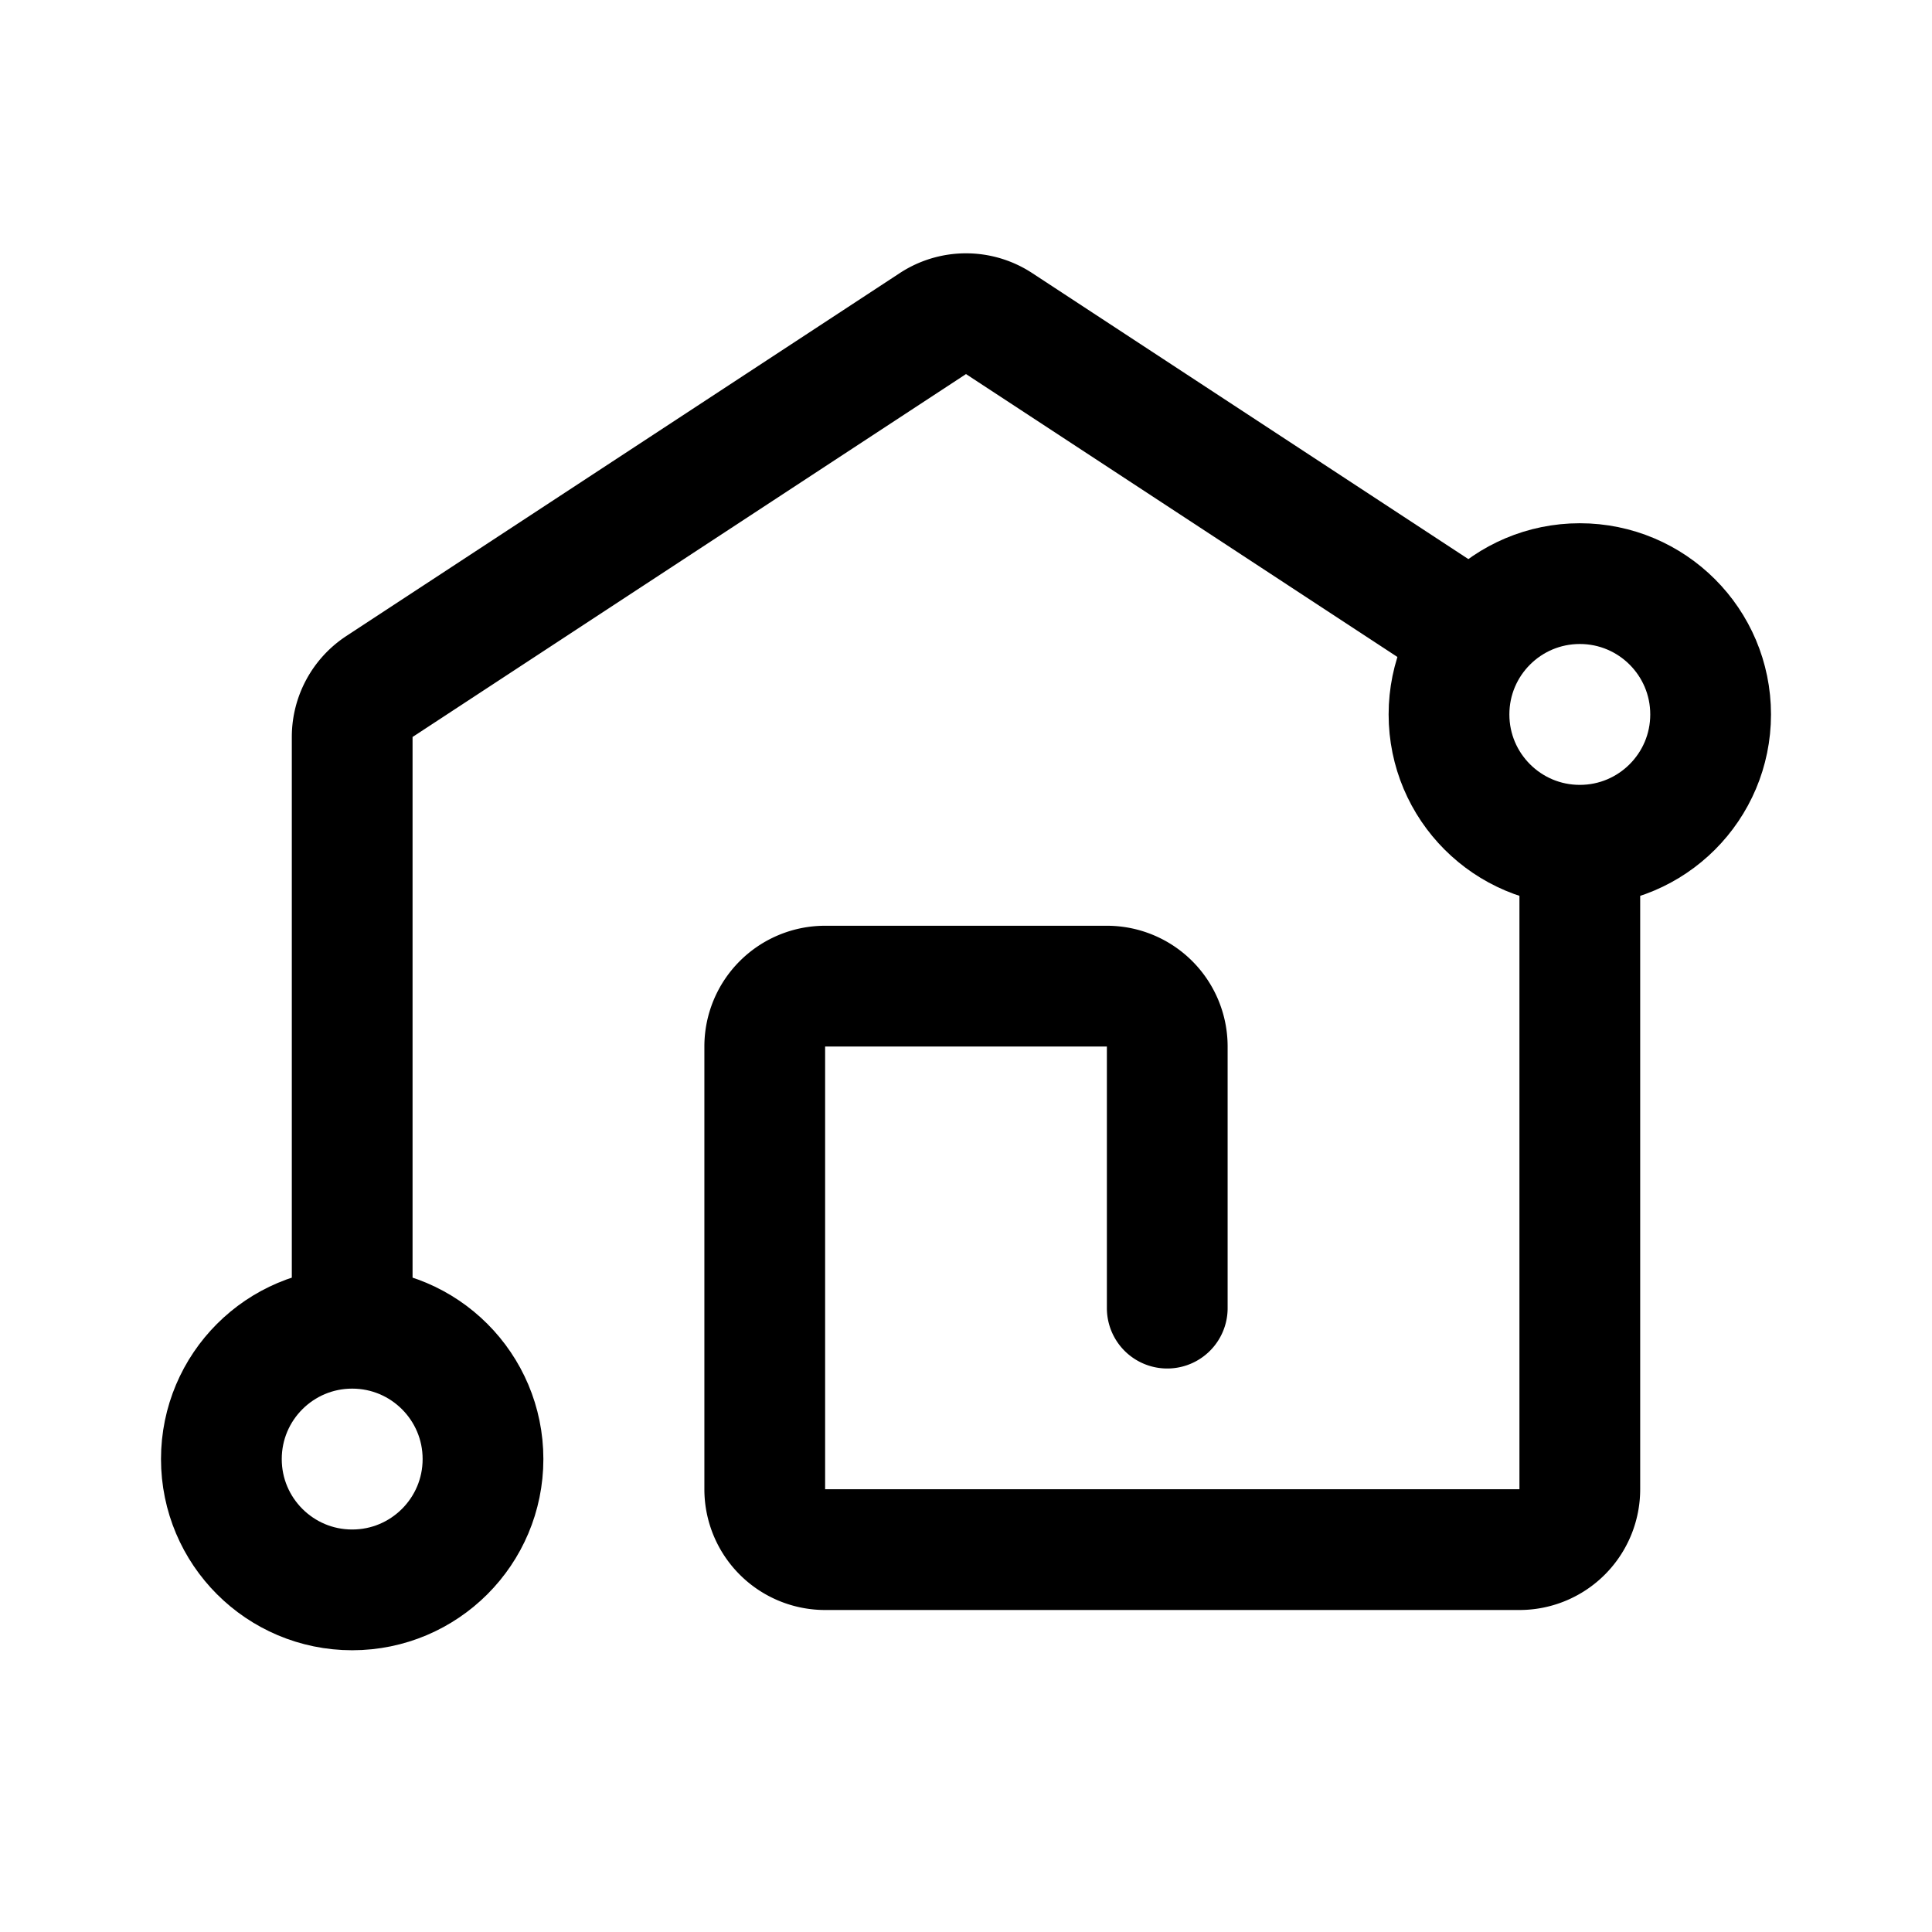 <svg xmlns="http://www.w3.org/2000/svg" width="192" height="192" fill="none" viewBox="0 0 192 192"><path stroke="#000" stroke-linecap="round" stroke-width="12" d="M35 130V73.24a6 6 0 0 1 2.71-5.017l55-36.066a6 6 0 0 1 6.58 0l47.21 30.958M116 130v-26a6 6 0 0 0-6-6H82a6 6 0 0 0-6 6v44a6 6 0 0 0 6 6h69a6 6 0 0 0 6-6V86"/><circle cx="35" cy="145" r="13" stroke="#000" stroke-width="12"/><circle cx="157" cy="71" r="13" stroke="#000" stroke-width="12"/></svg>
